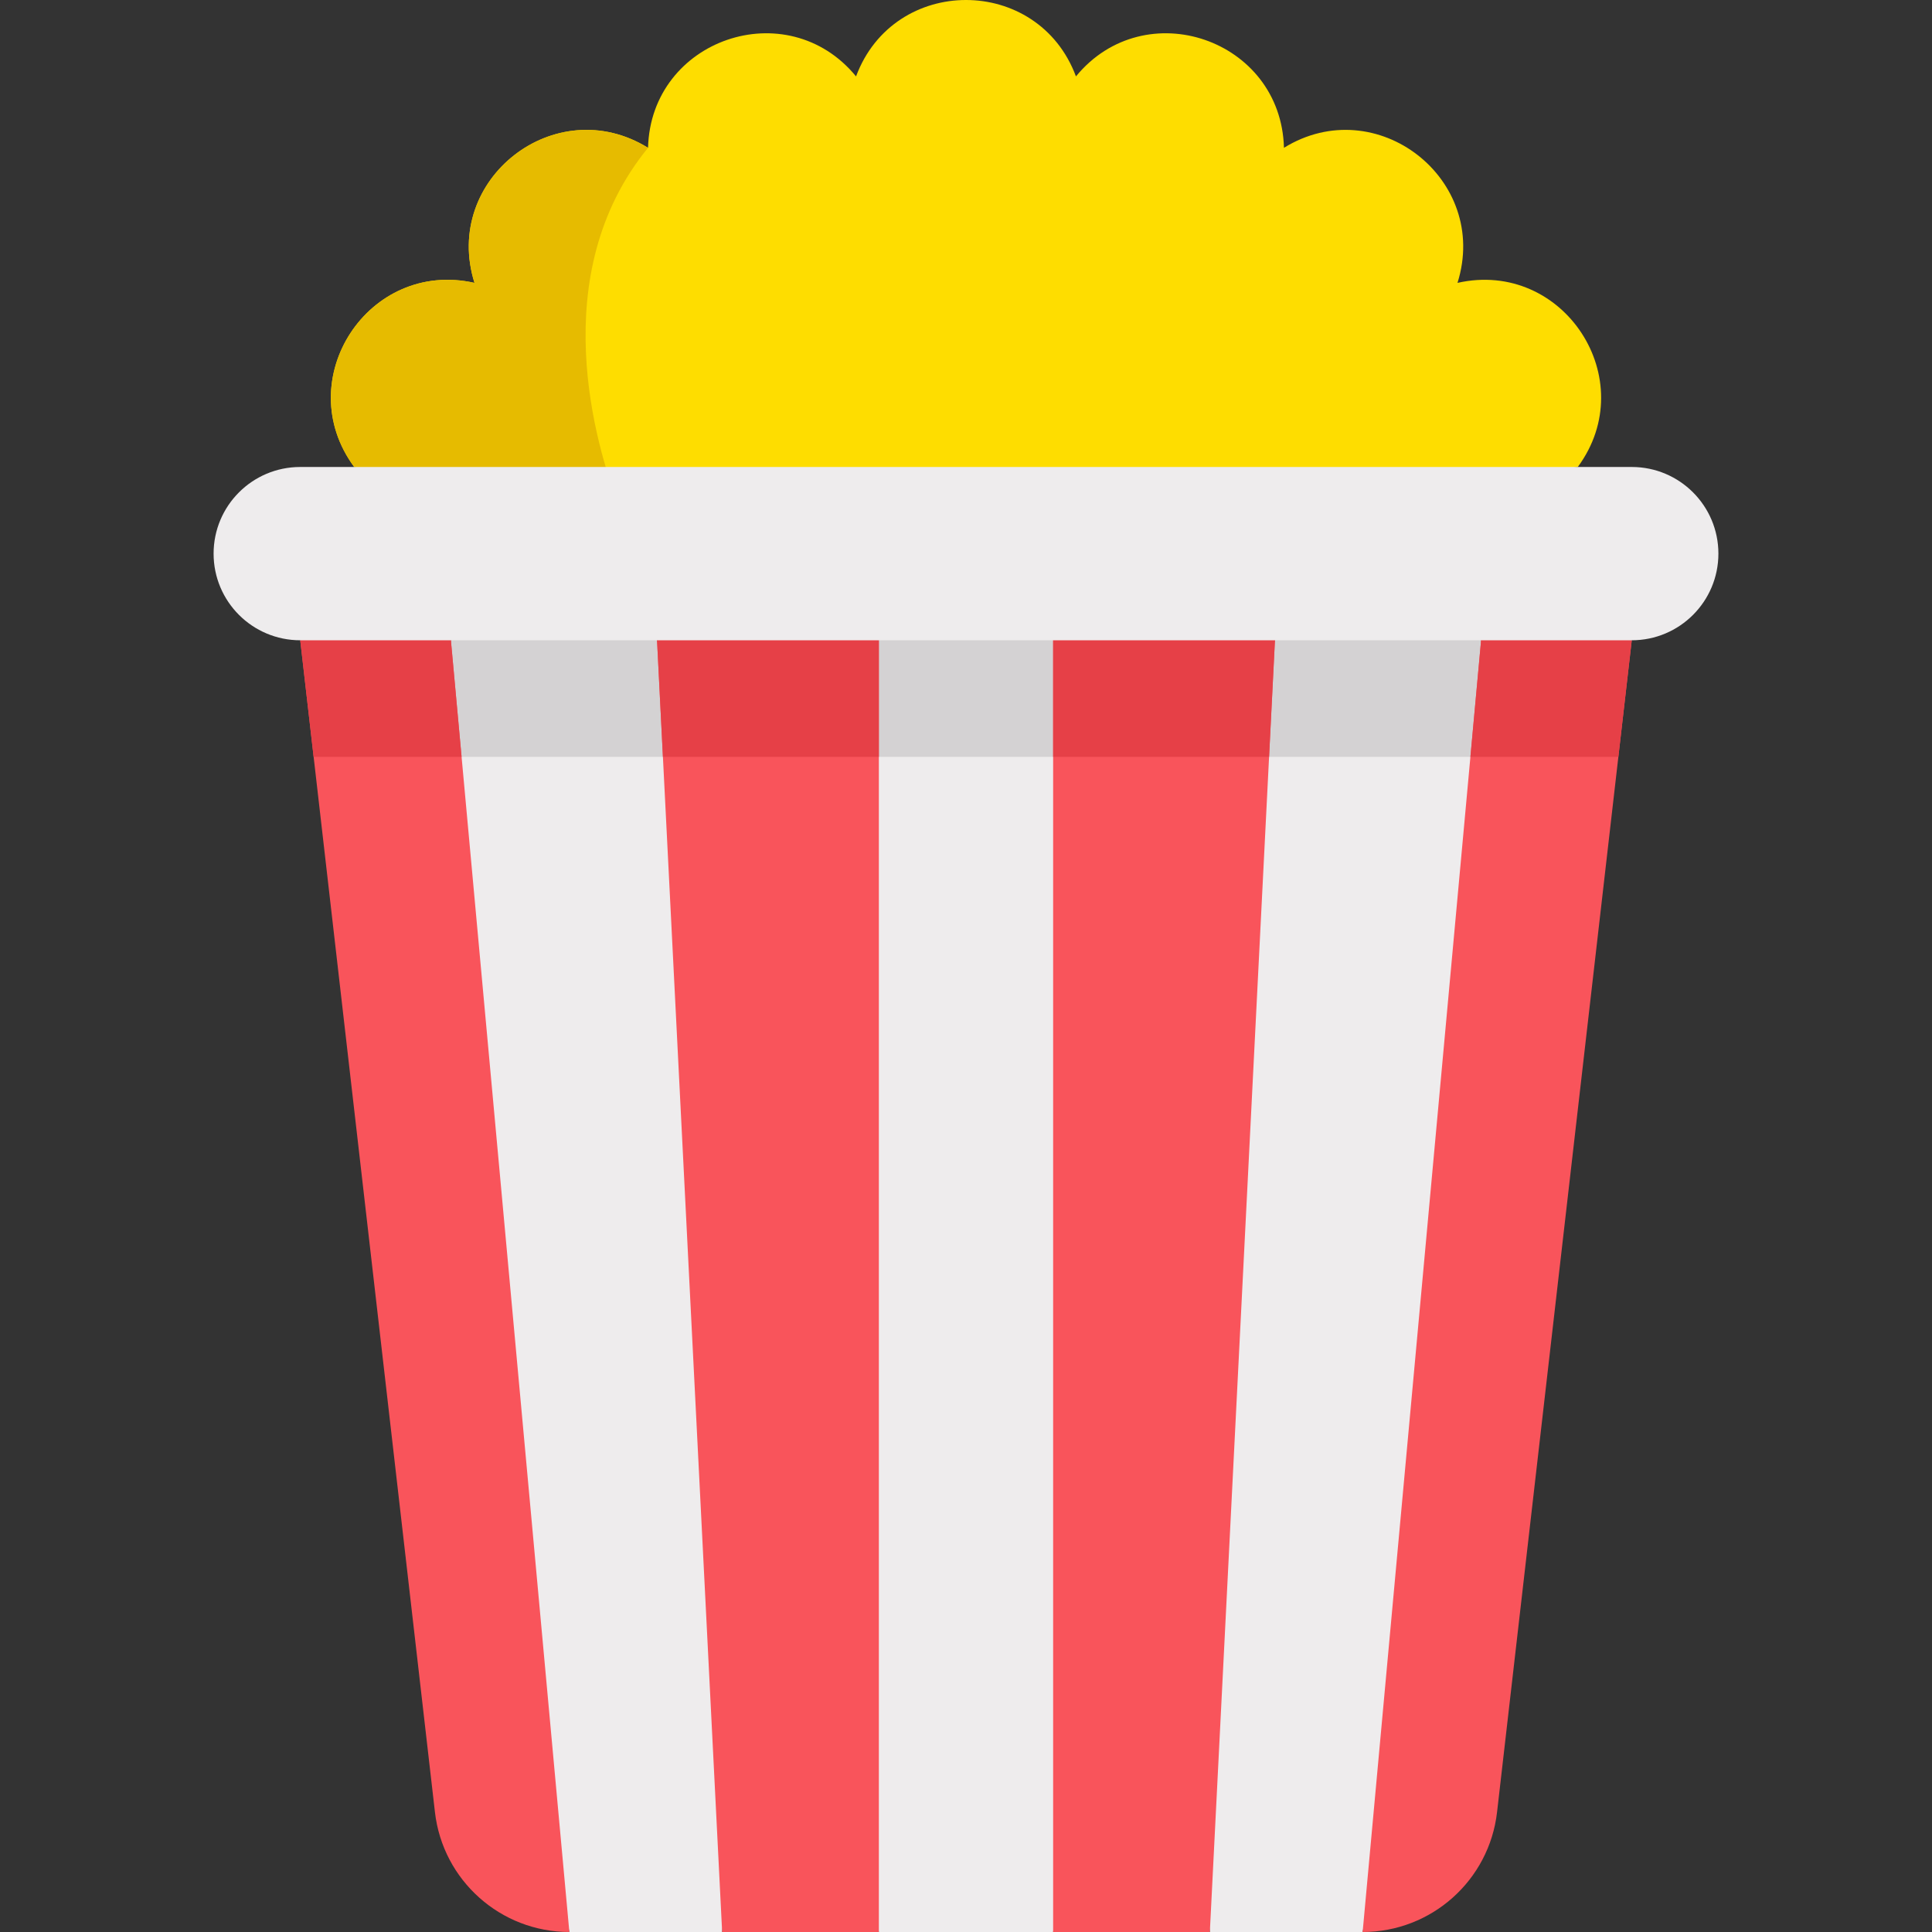 <svg enable-background="new 0 0 512 512" height="512" viewBox="0 0 512 512" width="512" xmlns="http://www.w3.org/2000/svg"><rect x="0" y="0" width="512" height="512" fill="#333333" stroke="none"/><path d="m386.251 74.966c8.651-27.475-21.48-50.928-45.99-35.796-.739-28.796-36.853-41.194-55.122-18.923-10.048-26.996-48.231-26.996-58.279 0-18.269-22.27-54.383-9.872-55.122 18.923-24.51-15.131-54.643 8.321-45.99 35.796-28.095-6.353-48.98 25.612-31.876 48.789l162.128 22.96 162.128-22.96c17.103-23.177-3.781-55.142-31.877-48.789z" fill="#fedd00"/><g fill="#eeeced"><path d="m174.123 169.684-8.072-11.255-40.799 5.311h-.009l-5.752 5.944-4.266 168.186 35.661 174.13h40.492l15.821-182.643z"/><path d="m337.876 169.684 8.072-11.255 40.799 5.311h.009l5.752 5.944 4.266 168.186-35.661 174.13h-40.492l-15.821-182.643z"/><path d="m279.093 149.725-23.094-3.01-23.093 3.01-25.707 179.632 25.707 182.643h46.187l25.707-182.643z"/></g><g fill="#d4d2d3"><path d="m345.948 158.429-8.072 11.254-6.401 30.902h61.817l-.784-30.902-5.752-5.943h-.009z"/><path d="m225.628 200.585h60.743l-7.278-50.861-23.094-3.01-23.093 3.01z"/><path d="m125.243 163.74-5.752 5.943-.784 30.902h61.817l-6.401-30.902-8.072-11.254-40.799 5.311z"/></g><g fill="#f9545b"><path d="m232.906 149.725v362.275h-41.528l-17.255-342.316-8.072-11.255z"/><path d="m150.886 512c-18.214 0-33.543-13.66-35.623-31.769l-35.699-310.547 45.678-5.943-5.752 5.943z"/><path d="m279.093 149.725v362.275h41.528l17.255-342.316 8.072-11.255z"/><path d="m361.113 512c18.214 0 33.543-13.66 35.623-31.769l35.699-310.547-45.678-5.943 5.751 5.943z"/></g><path d="m163.857 133.666c-5.861-15.311-19.65-60.837 7.881-94.496-24.51-15.131-54.643 8.321-45.99 35.797-28.095-6.353-48.98 25.612-31.876 48.789z" fill="#e6bb00"/><g fill="#fedd00"><path d="m207.199 90.183c-4.267 0-7.726-3.459-7.726-7.726v-8.832c0-4.267 3.459-7.726 7.726-7.726s7.726 3.459 7.726 7.726v8.832c0 4.266-3.459 7.726-7.726 7.726z"/><path d="m304.8 90.183c-4.267 0-7.726-3.459-7.726-7.726v-8.832c0-4.267 3.459-7.726 7.726-7.726s7.726 3.459 7.726 7.726v8.832c0 4.266-3.459 7.726-7.726 7.726z"/><path d="m255.999 96.71c-7.997 0-15.511-3.349-20.616-9.189-2.808-3.213-2.481-8.094.732-10.902 3.213-2.807 8.094-2.481 10.902.732 2.17 2.483 5.443 3.906 8.981 3.906s6.812-1.424 8.982-3.906c2.808-3.213 7.689-3.541 10.902-.731 3.213 2.808 3.541 7.689.731 10.902-5.102 5.839-12.616 9.188-20.614 9.188z"/></g><g fill="#e64047"><path d="m428.882 200.585 3.552-30.902-45.678-5.943 5.752 5.943-2.834 30.902z"/><path d="m174.123 169.683 1.557 30.902h57.226v-50.861l-66.855 8.705z"/><path d="m337.876 169.683-1.558 30.902h-57.225v-50.861l66.855 8.705z"/><path d="m79.564 169.683 3.552 30.902h39.209l-2.834-30.902 5.752-5.943z"/></g><path d="m432.431 123.755h-352.864c-12.682 0-22.962 10.28-22.962 22.962s10.28 22.962 22.962 22.962h352.865c12.682 0 22.962-10.28 22.962-22.962 0-12.68-10.28-22.962-22.963-22.962z" fill="#eeeced"/></svg>
